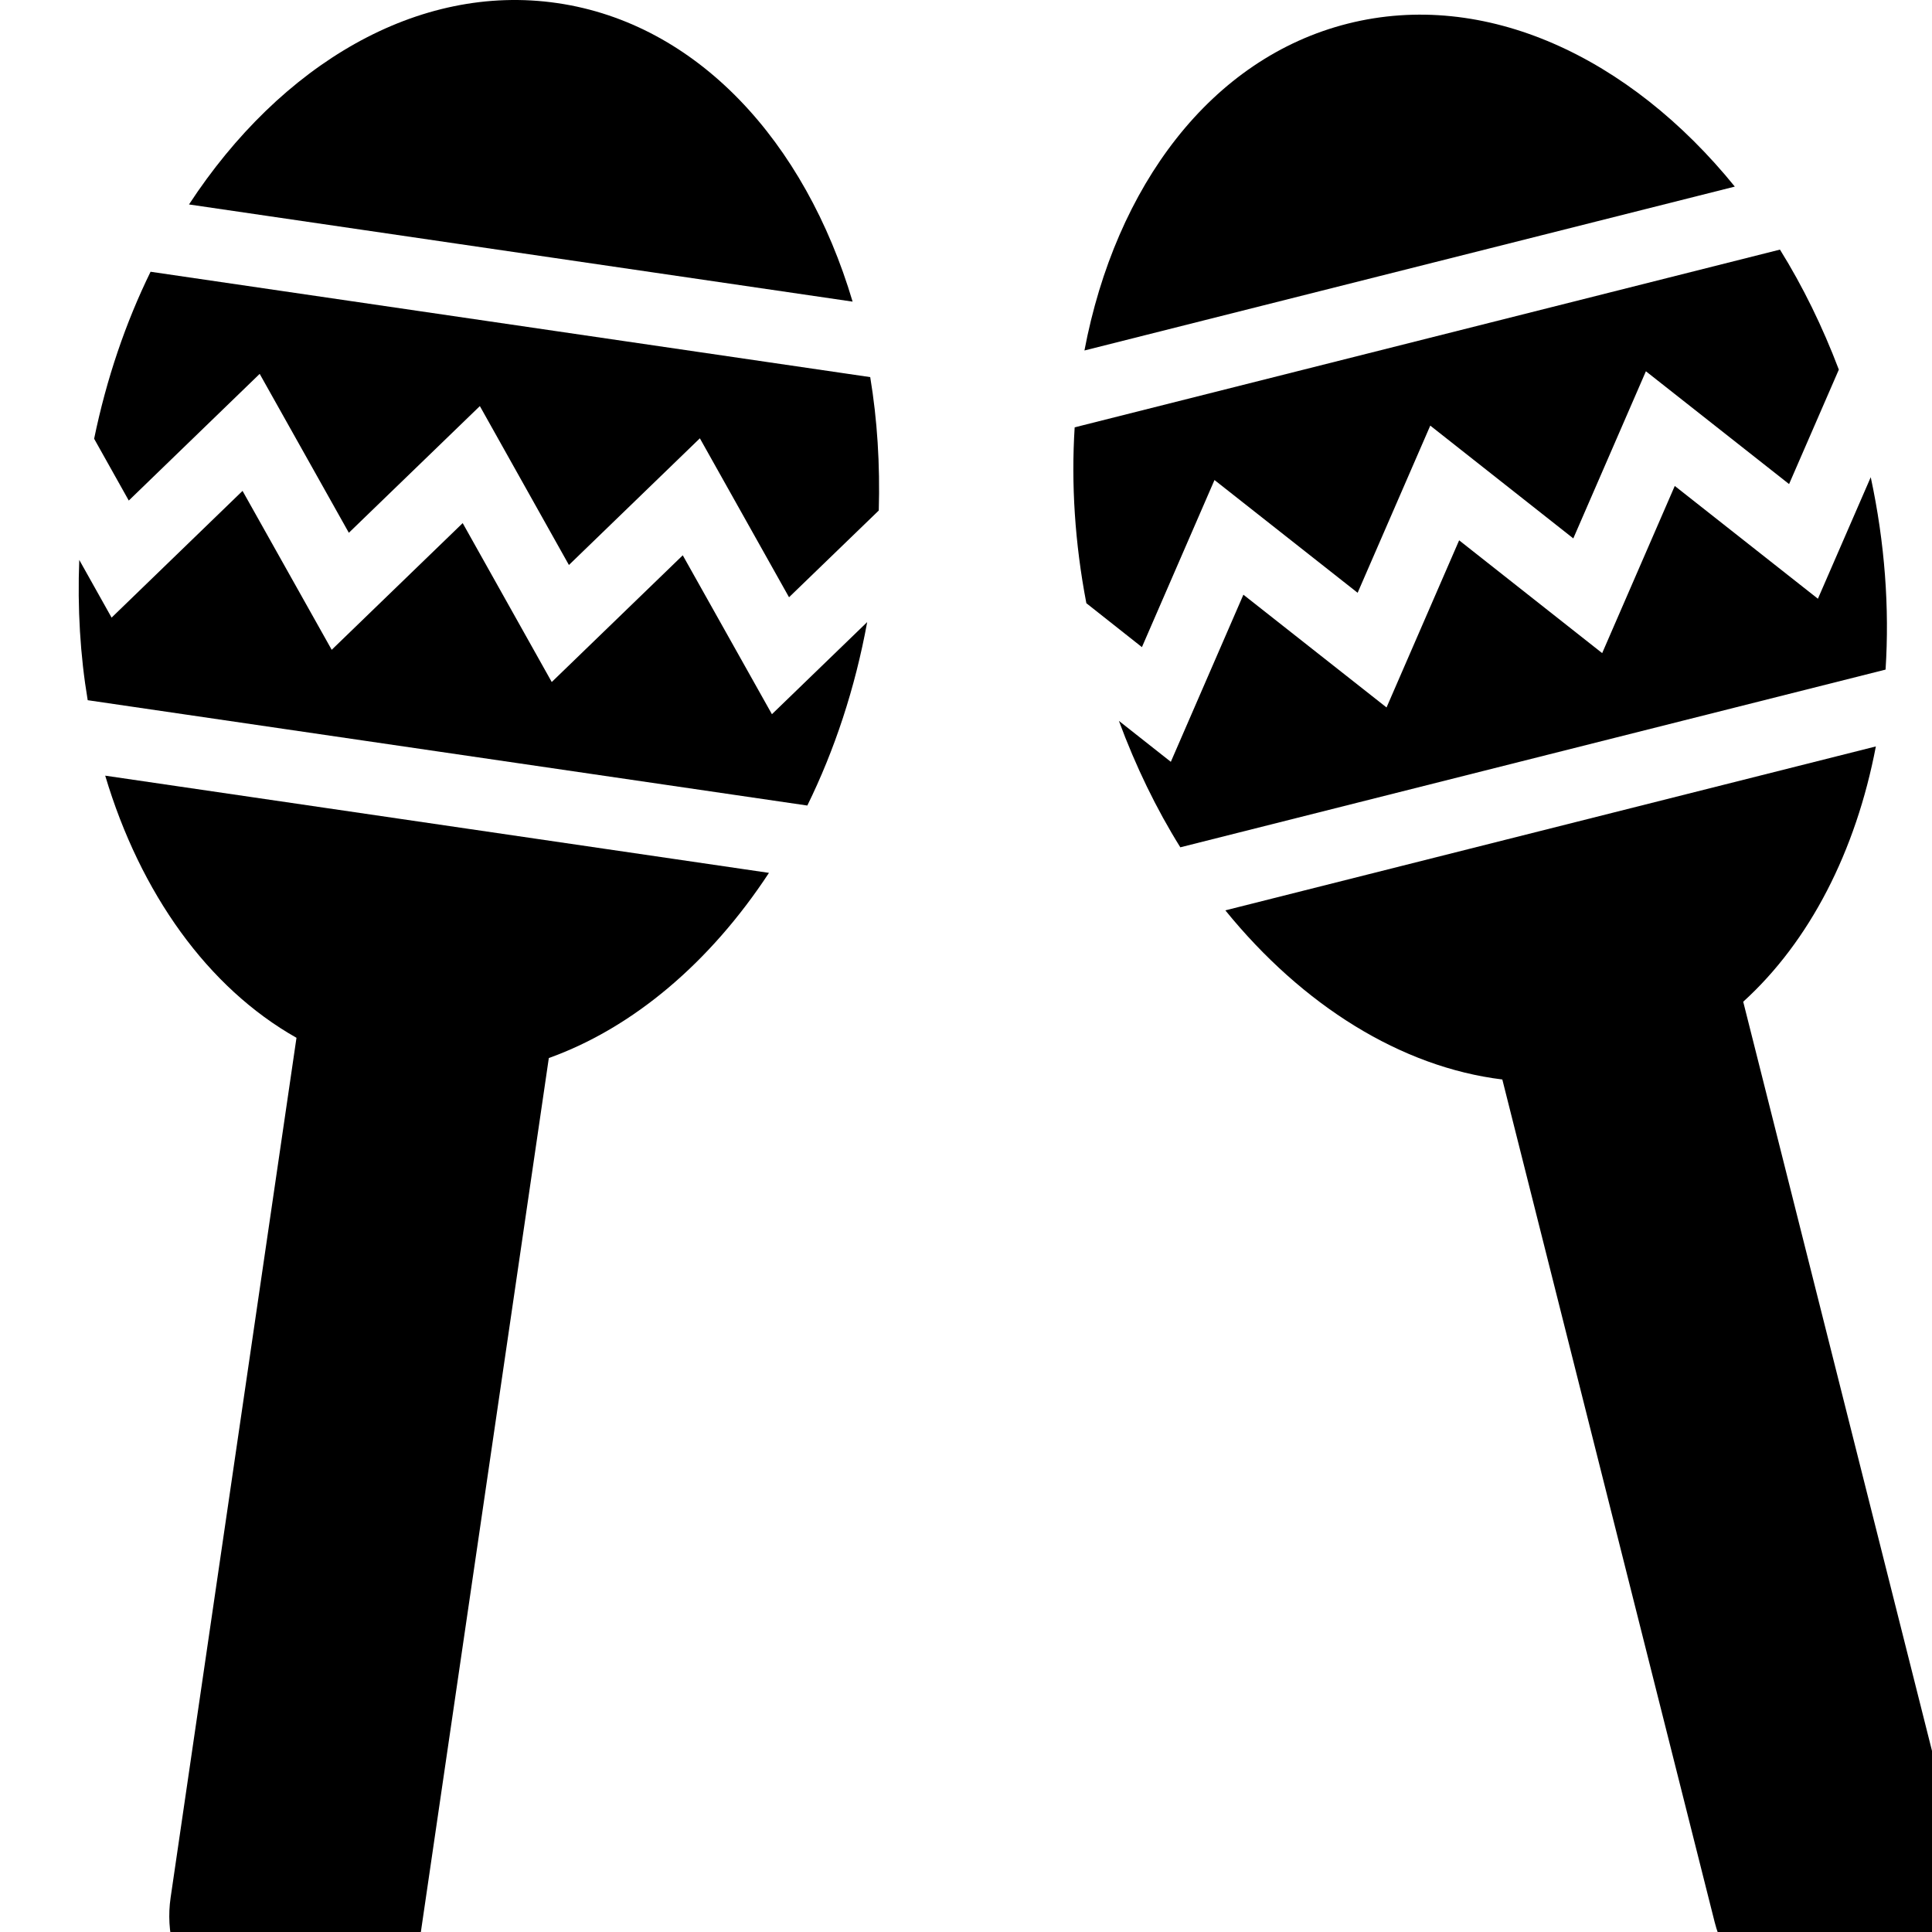 <?xml version="1.0" encoding="iso-8859-1"?>
<!-- Generator: Adobe Illustrator 16.0.0, SVG Export Plug-In . SVG Version: 6.00 Build 0)  -->
<!DOCTYPE svg PUBLIC "-//W3C//DTD SVG 1.1//EN" "http://www.w3.org/Graphics/SVG/1.1/DTD/svg11.dtd">
<svg version="1.1" id="Capa_1" xmlns="http://www.w3.org/2000/svg" xmlns:xlink="http://www.w3.org/1999/xlink"  x="0px" y="0px"
	viewBox="0 0 512 512" style="enable-background:new 0 0 512 512;" xml:space="preserve">
<g>
	<g id="Layer_2_25_">
		<path d="M203.784,231.318L27.882,205.557c9.285,31.126,27.167,56.189,50.69,69.471L45.218,502.865
			c-2.677,18.293,9.974,35.285,28.267,37.963s35.286-9.974,37.963-28.267l33.995-232.168
			C167.857,272.352,188.273,254.947,203.784,231.318z"/>
		<path d="M147.719,0.824c-37.045-5.422-73.363,16.304-97.633,53.358L225.95,79.935C213.337,37.477,184.764,6.246,147.719,0.824z"/>
		<path d="M68.819,99.079l23.629,42.113l34.721-33.574l23.601,42.113l34.702-33.574l23.629,42.123l23.782-22.988
			c0.354-12.192-0.392-24.06-2.266-35.353L39.902,72.017c-6.589,13.445-11.676,28.334-14.956,44.255l9.18,16.381L68.819,99.079z"/>
		<path d="M213.949,213.475c7.201-14.66,12.651-31.031,15.864-48.616l-25.245,24.413l-23.629-42.113l-34.721,33.583l-23.601-42.113
			l-34.712,33.574L64.276,130.09l-34.702,33.583l-8.568-15.291c-0.498,12.843,0.249,25.331,2.237,37.179L213.949,213.475z"/>
		<path d="M497.123,197.812L324.73,241.254c20.474,25.217,46.589,41.539,73.401,44.819l56.266,223.275
			c4.514,17.92,22.711,28.792,40.632,24.278c17.92-4.513,28.792-22.711,24.278-40.631l-57.336-227.53
			C479.604,249.458,491.825,225.581,497.123,197.812z"/>
		<path d="M357.204,6.255c-36.309,9.151-61.562,43.108-69.815,86.627l172.354-43.433C431.849,15.043,393.513-2.896,357.204,6.255z"
			/>
		<path d="M302.622,171.496l19.23-44.284l37.934,29.883l19.25-44.303l37.905,29.892l19.24-44.293l37.943,29.893l13.187-30.333
			c-4.331-11.398-9.553-22.08-15.605-31.805L284.797,113.25c-0.947,14.946,0.038,30.647,3.098,46.607L302.622,171.496z"/>
		<path d="M443.831,128.78l-19.239,44.303l-37.906-29.893l-19.239,44.293l-37.935-29.883l-19.23,44.293l-13.761-10.854
			c4.457,12.049,9.917,23.313,16.275,33.507l186.899-47.095c1.052-16.304-0.172-33.507-3.93-50.987l-14,32.207L443.831,128.78z"/>
	</g>
</g>
<g>
</g>
<g>
</g>
<g>
</g>
<g>
</g>
<g>
</g>
<g>
</g>
<g>
</g>
<g>
</g>
<g>
</g>
<g>
</g>
<g>
</g>
<g>
</g>
<g>
</g>
<g>
</g>
<g>
</g>
</svg>
